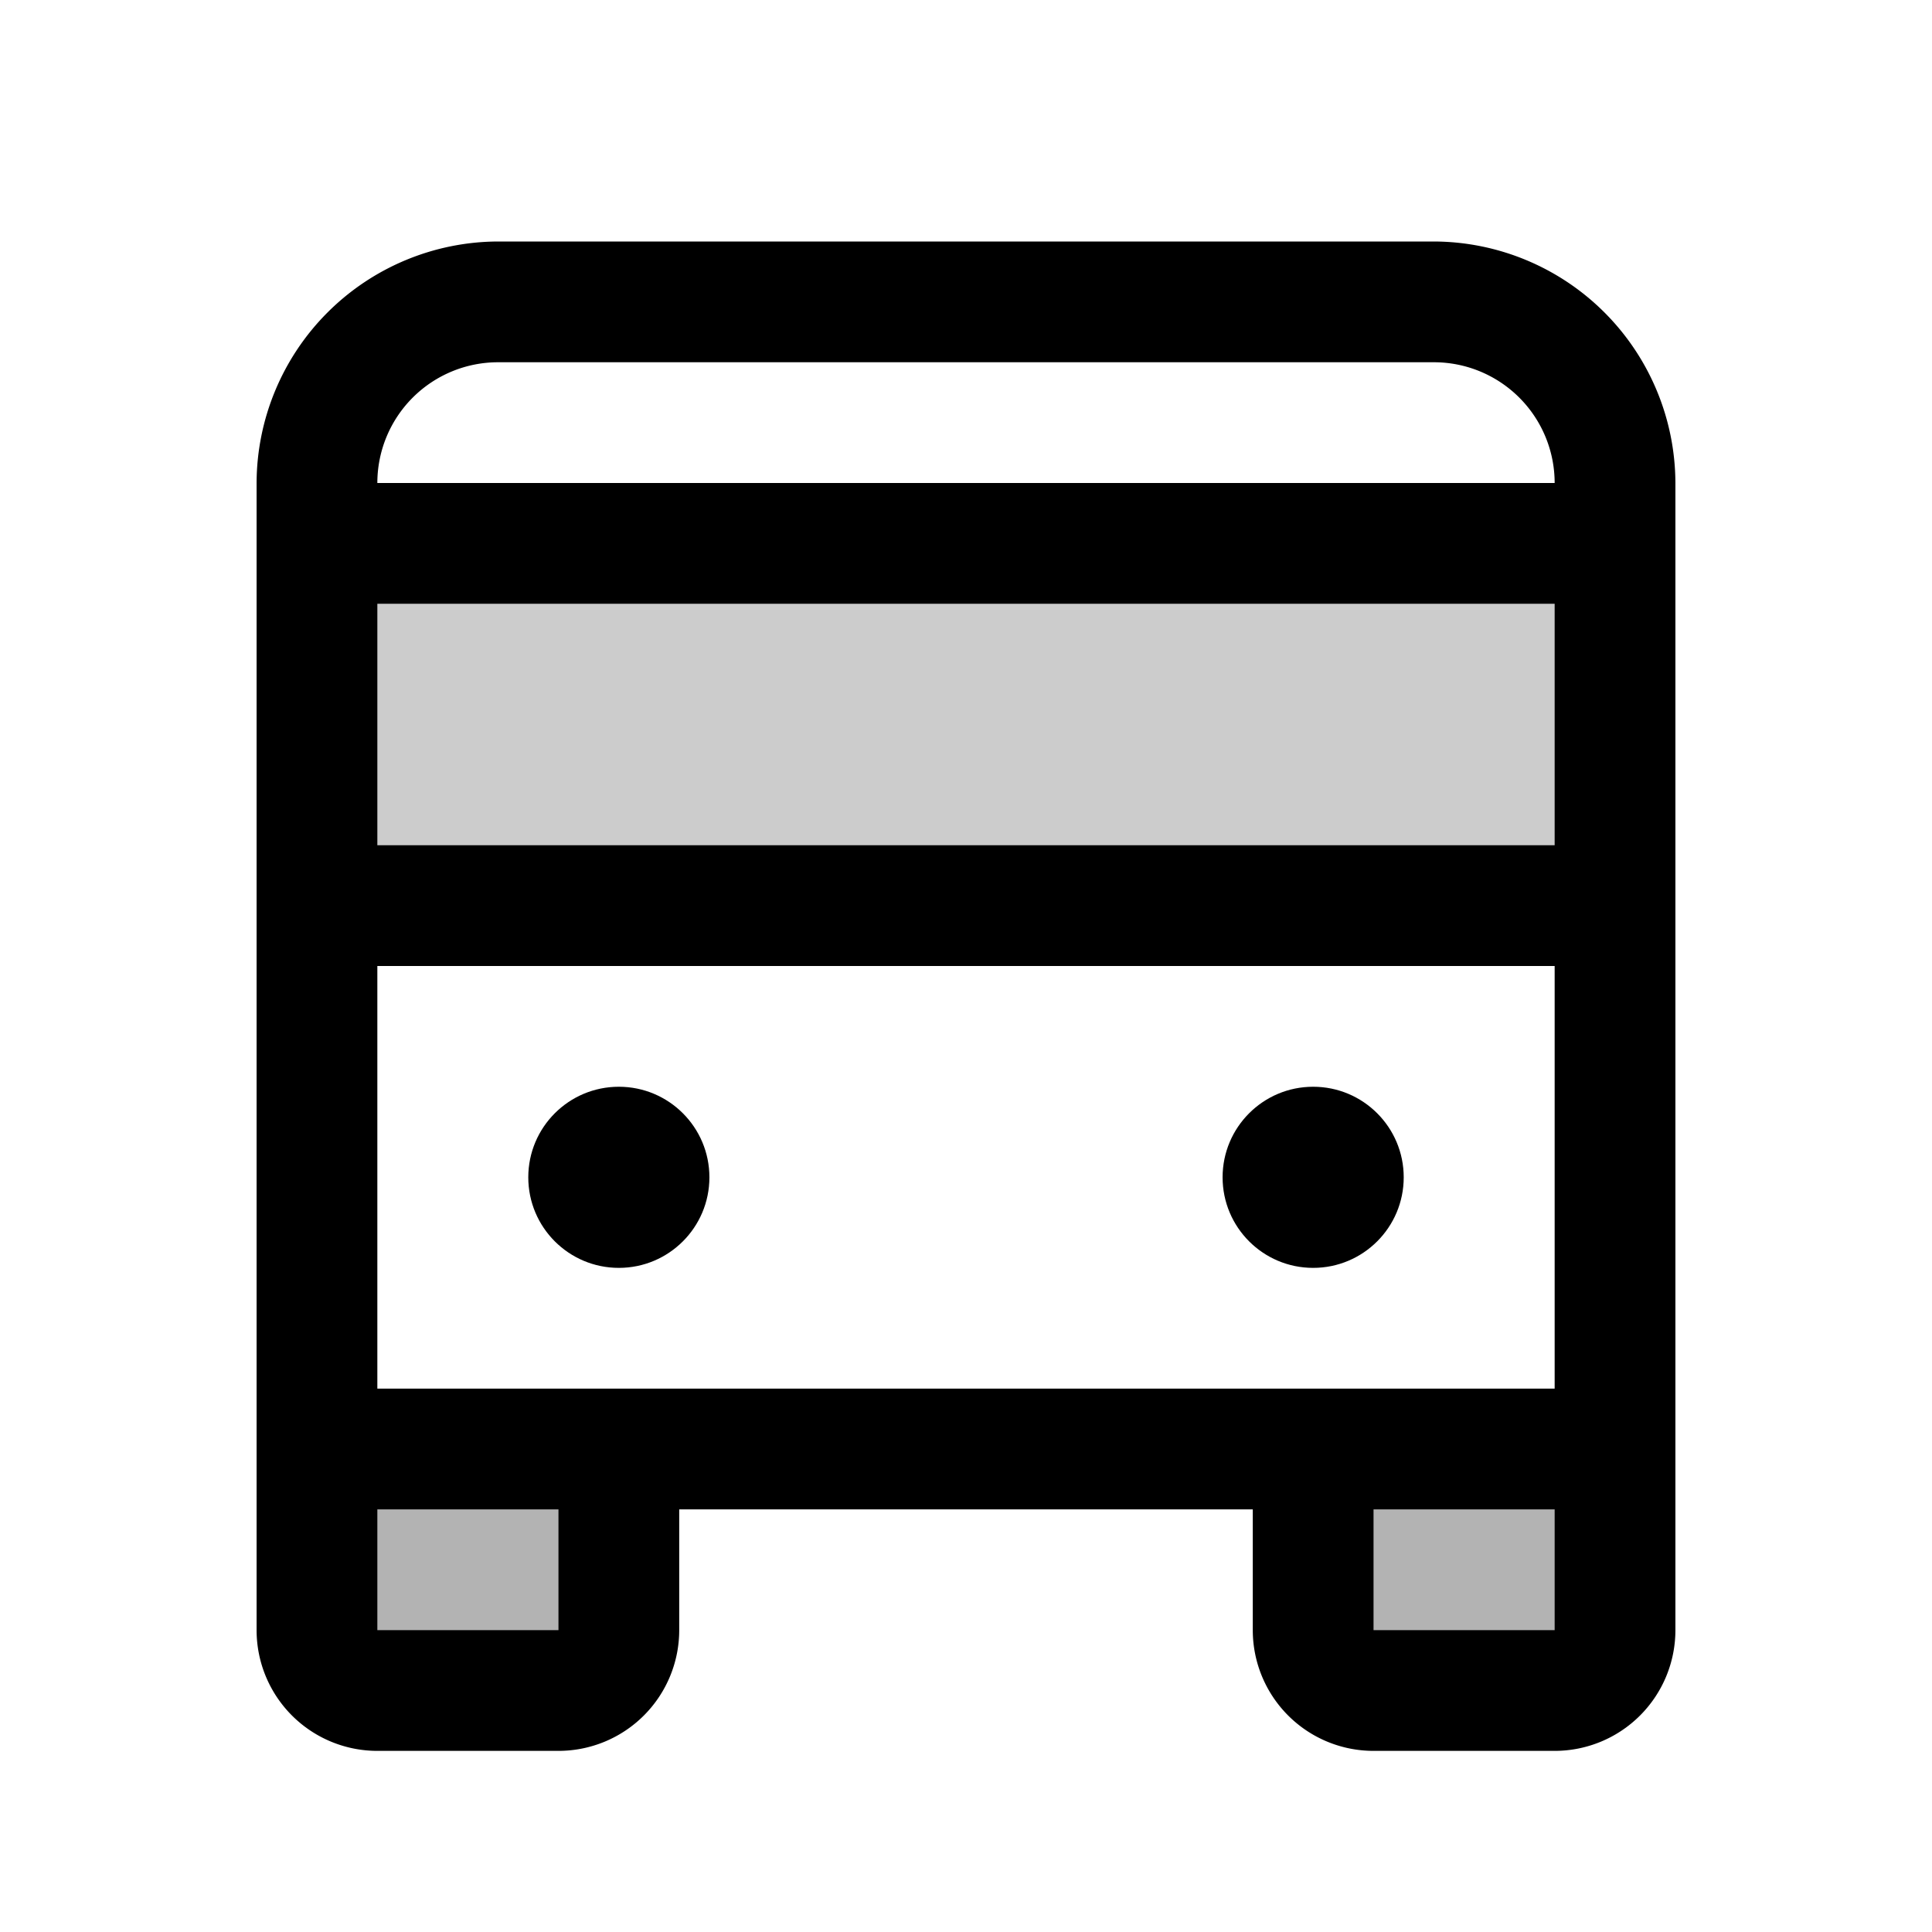 <svg xmlns="http://www.w3.org/2000/svg" viewBox="0 0 256 256"><g opacity="0.3"><path d="M214,192v24a8,8,0,0,1-8,8H182a8,8,0,0,1-8-8V192Z"/></g><g opacity="0.3"><path d="M82,192v24a8,8,0,0,1-8,8H50a8,8,0,0,1-8-8V192Z"/></g><g opacity="0.2"><rect x="42" y="72" width="172" height="48"/></g><path d="M190,32H66A32.1,32.1,0,0,0,34,64V216a16,16,0,0,0,16,16H74a16,16,0,0,0,16-16V200h76v16a16,16,0,0,0,16,16h24a16,16,0,0,0,16-16V64A32.1,32.1,0,0,0,190,32ZM50,184V128H206v56ZM50,80H206v32H50ZM66,48H190a16,16,0,0,1,16,16H50A16,16,0,0,1,66,48Zm8,168H50V200H74Zm108,0V200h24v16Z"/><circle cx="82" cy="156" r="12"/><circle cx="174" cy="156" r="12"/></svg>
